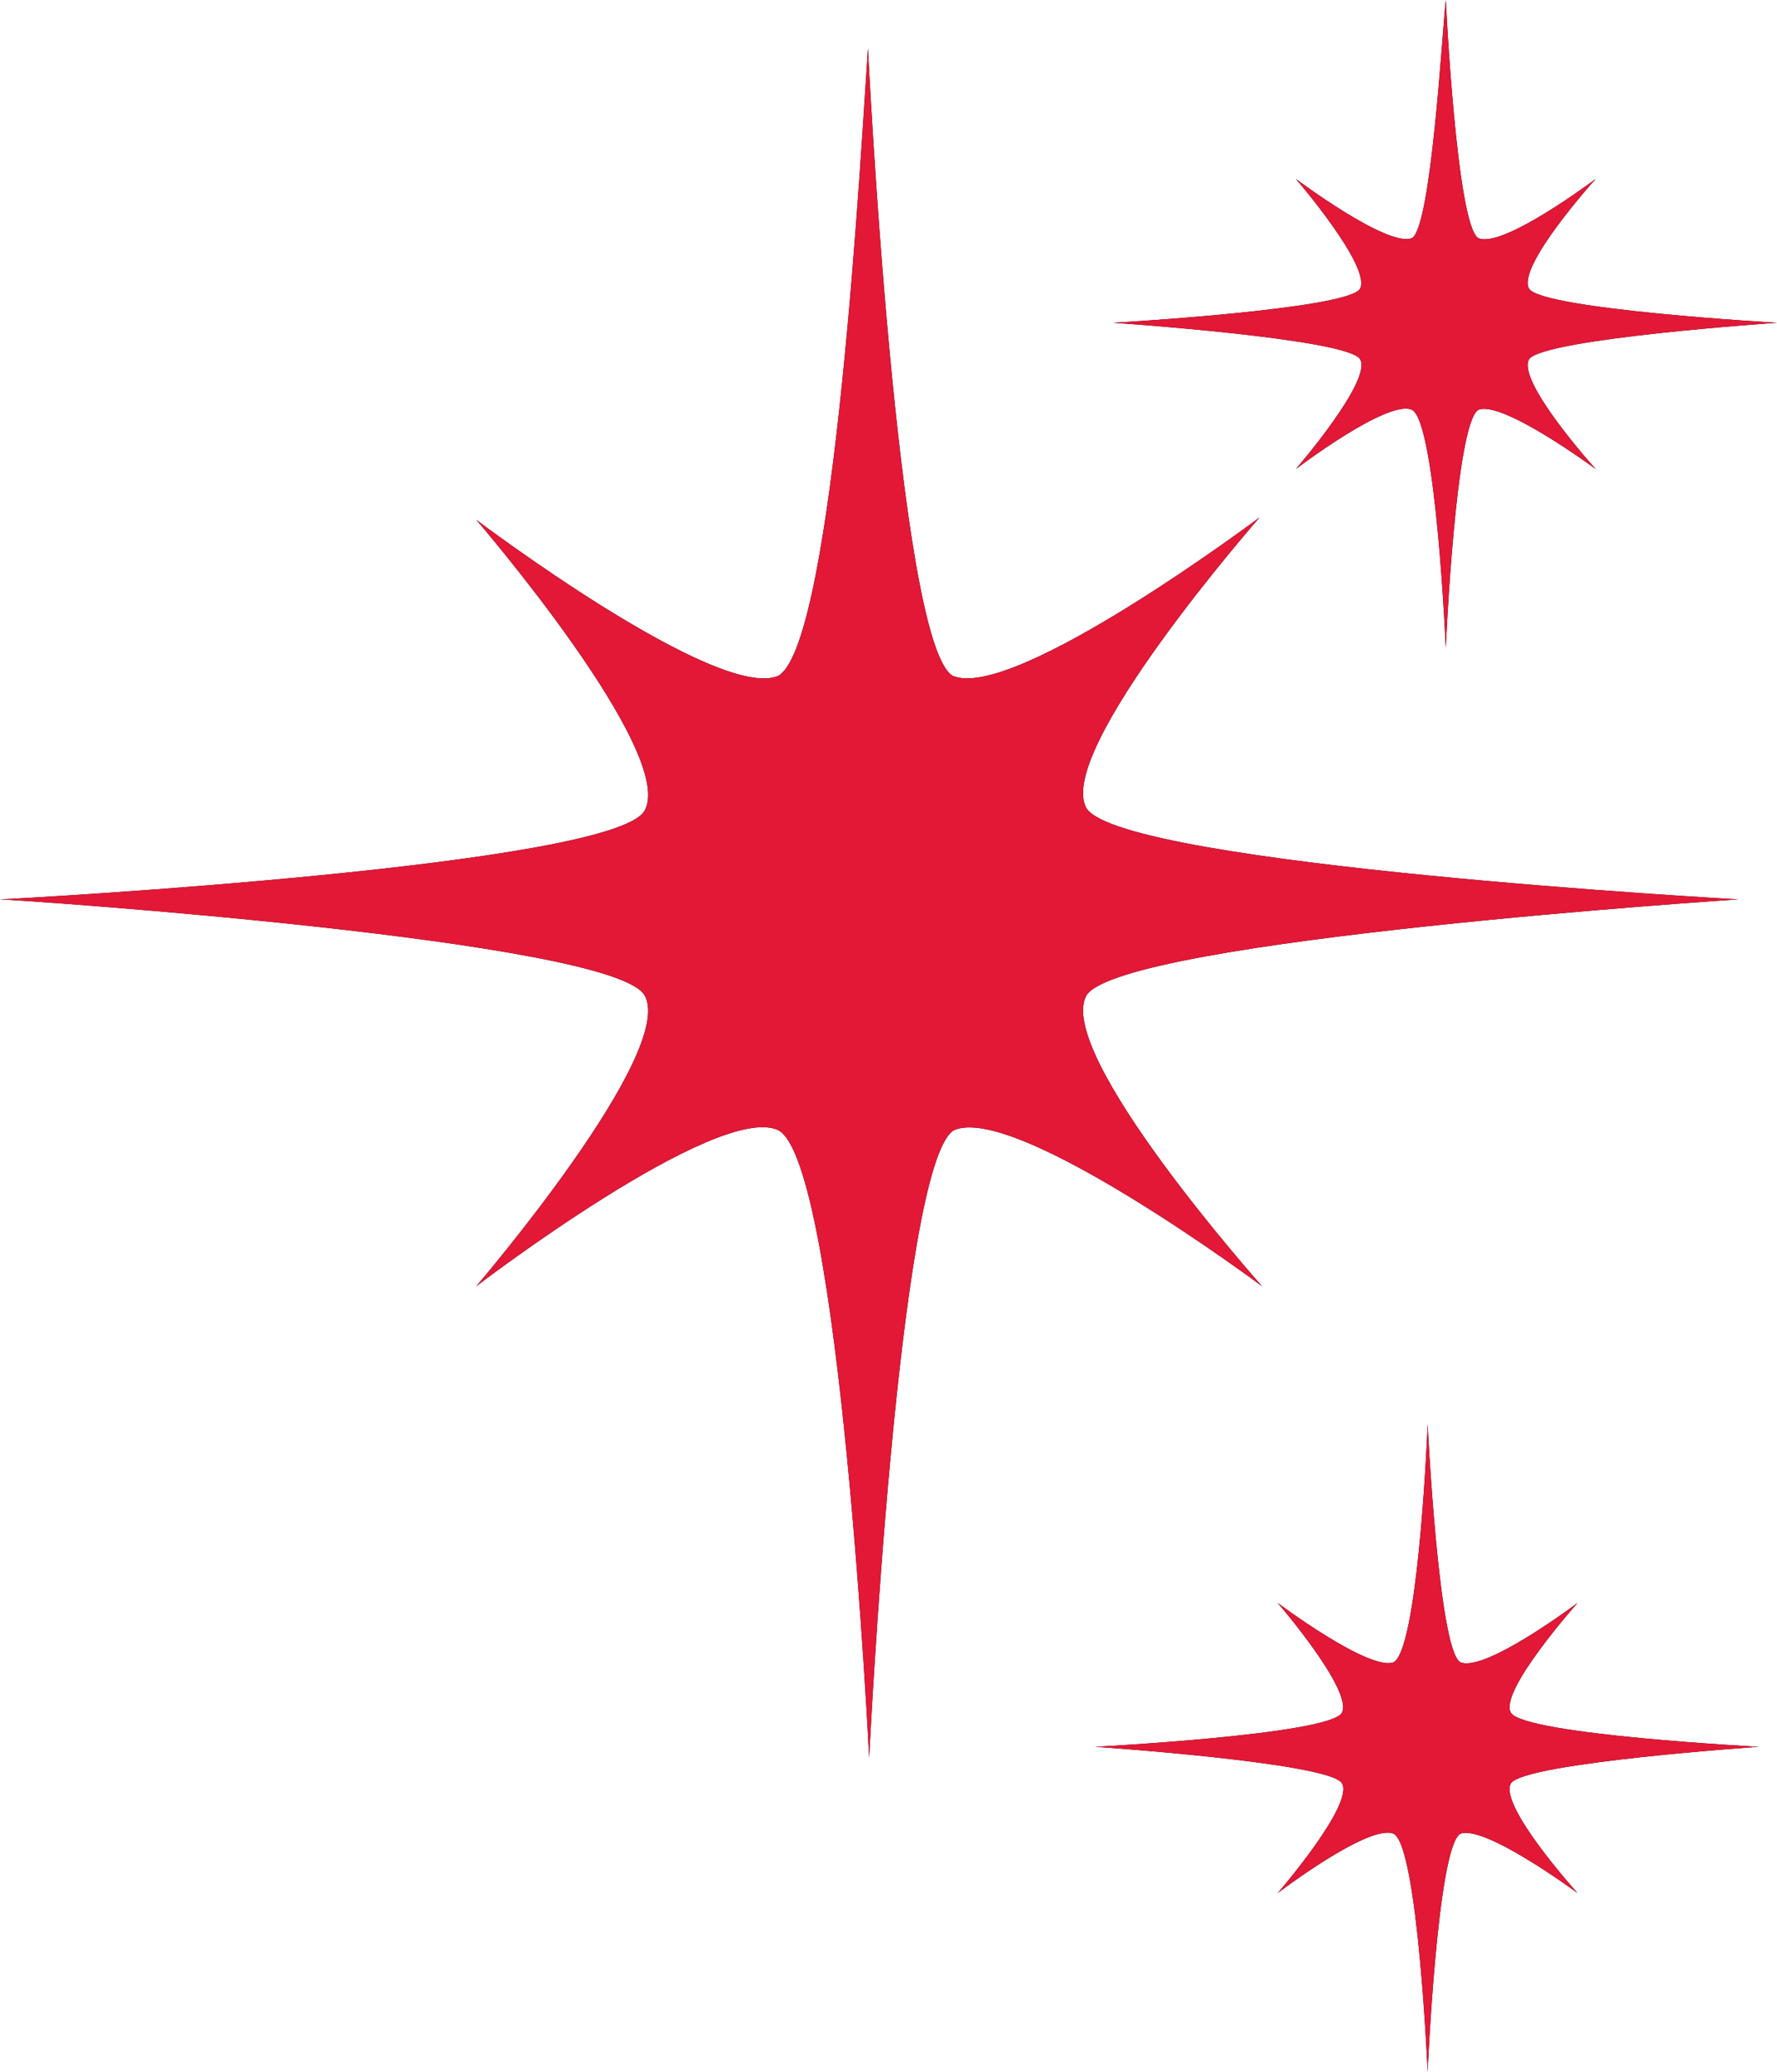 <?xml version="1.0" encoding="utf-8"?>
<!-- Generator: Adobe Illustrator 24.2.1, SVG Export Plug-In . SVG Version: 6.00 Build 0)  -->
<svg version="1.1" id="Layer_1" xmlns="http://www.w3.org/2000/svg" xmlns:xlink="http://www.w3.org/1999/xlink" x="0px" y="0px"
	 viewBox="0 0 147 171.4" style="enable-background:new 0 0 147 171.4;" xml:space="preserve">
<style type="text/css">
	.st0{fill:#E21836;}
</style>
<g>
	<path id="SVGID_7_" d="M64.4,55.9c-5,2.2-25-12.9-25-12.9s16.7,19.4,13.9,24.1C50.5,71.6,2.5,74.3,0,74.4l0,0
		c2.5,0.1,50.5,3.4,53.3,7.9c2.8,4.6-13.9,24.1-13.9,24.1s20-15.3,25-12.9c5.1,2.8,7.5,51.9,7.5,51.9s2.4-49.1,7-51.9
		c5.1-2.3,25.5,12.9,25.5,12.9S87.1,87,89.9,82.3c3.2-4.6,53.9-7.9,53.9-7.9s-50.6-2.8-53.9-7.5c-2.8-4.6,14.3-24.1,14.3-24.1
		S83.8,58.1,78.8,55.9c-4.6-2.8-7-51.9-7-51.9C71.3,11,69.1,53.1,64.4,55.9"/>
	<g>
		<path id="SVGID_1_" class="st0" d="M64.4,55.9c-5,2.2-25-12.9-25-12.9s16.7,19.4,13.9,24.1C50.5,71.6,2.5,74.3,0,74.4l0,0
			c2.5,0.1,50.5,3.4,53.3,7.9c2.8,4.6-13.9,24.1-13.9,24.1s20-15.3,25-12.9c5.1,2.8,7.5,51.9,7.5,51.9s2.4-49.1,7-51.9
			c5.1-2.3,25.5,12.9,25.5,12.9S87.1,87,89.9,82.3c3.2-4.6,53.9-7.9,53.9-7.9s-50.6-2.8-53.9-7.5c-2.8-4.6,14.3-24.1,14.3-24.1
			S83.8,58.1,78.8,55.9c-4.6-2.8-7-51.9-7-51.9C71.3,11,69.1,53.1,64.4,55.9"/>
	</g>
</g>
<g>
	<path id="SVGID_9_" d="M116.8,19.7c-2,0.8-9.6-4.9-9.6-4.9s6.3,7.3,5.3,9.1c-1.1,1.7-20.4,2.8-20.4,2.8s19.3,1.3,20.4,3
		s-5.3,9.1-5.3,9.1s7.6-5.8,9.6-4.9c2,1,2.8,19.7,2.8,19.7s0.8-18.6,2.7-19.7c2-0.8,9.7,4.9,9.7,4.9s-6.6-7.3-5.5-9.1
		c1.3-1.7,20.5-3,20.5-3s-19.3-1.1-20.5-2.8c-1.1-1.8,5.5-9.1,5.5-9.1s-7.7,5.8-9.7,4.9c-1.8-1-2.7-19.7-2.7-19.7
		C119.3,2.7,118.4,18.8,116.8,19.7"/>
	<g>
		<path id="SVGID_3_" class="st0" d="M116.8,19.7c-2,0.8-9.6-4.9-9.6-4.9s6.3,7.3,5.3,9.1c-1.1,1.7-20.4,2.8-20.4,2.8
			s19.3,1.3,20.4,3s-5.3,9.1-5.3,9.1s7.6-5.8,9.6-4.9c2,1,2.8,19.7,2.8,19.7s0.8-18.6,2.7-19.7c2-0.8,9.7,4.9,9.7,4.9
			s-6.6-7.3-5.5-9.1c1.3-1.7,20.5-3,20.5-3s-19.3-1.1-20.5-2.8c-1.1-1.8,5.5-9.1,5.5-9.1s-7.7,5.8-9.7,4.9c-1.8-1-2.7-19.7-2.7-19.7
			C119.3,2.7,118.4,18.8,116.8,19.7"/>
	</g>
</g>
<g>
	<path id="SVGID_11_" d="M115.3,137.5c-2,0.8-9.6-4.9-9.6-4.9s6.3,7.3,5.3,9.1c-1.1,1.8-20.4,2.8-20.4,2.8s19.3,1.3,20.4,3
		s-5.3,9.1-5.3,9.1s7.6-5.8,9.6-4.9c2,1.1,2.8,19.7,2.8,19.7s0.8-18.6,2.7-19.7c2-0.8,9.7,4.9,9.7,4.9s-6.6-7.3-5.5-9.1
		c1.3-1.7,20.5-3,20.5-3s-19.3-1-20.5-2.8c-1.1-1.7,5.5-9.1,5.5-9.1s-7.7,5.8-9.7,4.9c-1.8-1-2.7-19.7-2.7-19.7
		C118,120.5,117.2,136.4,115.3,137.5"/>
	<g>
		<path id="SVGID_5_" class="st0" d="M115.3,137.5c-2,0.8-9.6-4.9-9.6-4.9s6.3,7.3,5.3,9.1c-1.1,1.8-20.4,2.8-20.4,2.8
			s19.3,1.3,20.4,3s-5.3,9.1-5.3,9.1s7.6-5.8,9.6-4.9c2,1.1,2.8,19.7,2.8,19.7s0.8-18.6,2.7-19.7c2-0.8,9.7,4.9,9.7,4.9
			s-6.6-7.3-5.5-9.1c1.3-1.7,20.5-3,20.5-3s-19.3-1-20.5-2.8c-1.1-1.7,5.5-9.1,5.5-9.1s-7.7,5.8-9.7,4.9c-1.8-1-2.7-19.7-2.7-19.7
			C118,120.5,117.2,136.4,115.3,137.5"/>
	</g>
</g>
</svg>
